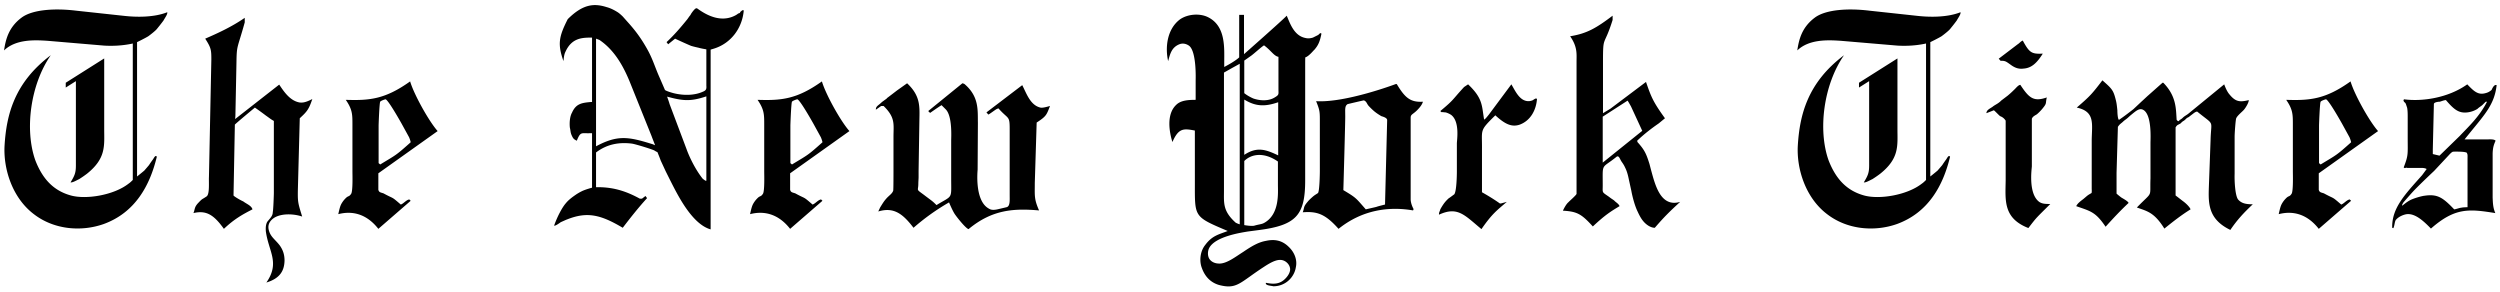 <svg width="599" height="70" fill="none" xmlns="http://www.w3.org/2000/svg"><path d="M31.815 43.12V10.416l-.256.064c-2.176.448-4.416.576-6.592.448L11.4 9.776C8.391 9.584 3.847 9.328.967 12.08c.384-2.496 1.024-5.504 4.224-7.872C7.88 2.224 13.32 1.968 18.12 2.544l11.84 1.28c3.008.32 7.104.32 10.112-.896.128.448-.512 1.28-.896 1.984-.704.96-1.344 1.728-1.6 2.048-.256.32-1.088 1.024-2.048 1.728-.832.512-2.688 1.408-2.688 1.408v32.192s1.28-1.024 1.728-1.408c.448-.512.832-.96 1.152-1.344.192-.32.512-.768.832-1.216.256-.256.64-1.344 1.024-.768-1.664 6.912-5.184 13.376-12.736 16.128-5.248 1.856-11.776 1.408-16.64-2.304C2.887 47.408.775 40.368 1.095 34.864c.448-7.296 2.304-15.04 11.072-21.632-4.928 7.104-6.272 17.92-3.712 25.152 1.728 4.48 4.352 7.296 8.512 8.448 3.648 1.024 10.304-.064 13.824-2.816.384-.256.704-.576 1.024-.896ZM24.967 14v16.96c0 3.904.512 6.976-4.16 10.688a26.398 26.398 0 0 1-1.856 1.28c-.448.192-1.6.896-2.048.768 1.024-1.664 1.28-2.368 1.28-4.032V19.44l-2.432 1.536v-1.152L24.967 14Zm41.929 6.272c1.088 1.6 2.56 3.904 4.928 4.288.704.064 1.408 0 3.008-.832-.832 2.496-1.28 3.008-3.008 4.608l-.448 16.896c-.064 3.2 0 3.328 1.024 6.656-2.24-.768-5.696-.832-7.296.768-.64.64-1.024 1.472-.64 2.688.448 1.472 1.472 2.048 2.56 3.456.768 1.088 1.152 2.176 1.152 3.648-.064 2.56-1.216 4.288-4.352 5.248 3.328-4.8.512-7.424-.128-12.288-.064-.96 0-1.6.32-2.24.704-.896 1.344-1.408 1.344-2.368.128-.384.256-4.096.256-4.544v-17.28c-.704-.384-.896-.576-1.984-1.344-1.088-.832-2.56-1.856-2.56-1.856s-4.8 3.968-4.8 4.096l-.32 16.96c.128.256 1.92 1.28 2.304 1.408.832.64 1.984 1.024 2.24 1.92-2.368 1.216-4.352 2.304-6.848 4.672-2.304-3.2-4.096-4.544-7.296-3.776.384-.96.192-1.344 1.024-2.304 1.28-1.344.768-.768 2.176-1.728.704-.64.448-3.328.512-4.608l.576-28.16c0-2.304-.064-2.816-1.472-4.992 2.944-1.28 6.336-2.816 9.472-4.992V5.36c-1.792 6.464-1.92 5.312-1.984 9.6L56.4 27.824l-.064.704 10.56-8.256Zm31.372-.768c.896 3.072 4.48 9.536 6.592 11.904L90.652 41.52v3.968c.192.576.384.576 1.216.832 2.688 1.472 1.728.576 4.16 2.688.64-.192 1.344-1.152 2.048-1.216l.32.32-7.744 6.72c-2.752-3.52-6.144-4.416-9.6-3.52.32-1.408.448-1.984.832-2.624.384-.64.768-1.024.96-1.216.64-.64.768-.256 1.28-1.024.448-.576.32-4.672.32-5.312V29.808c0-2.368 0-3.584-1.6-5.888 5.696.192 9.408-.128 15.424-4.416Zm-7.552 19.584.384.32c3.904-2.368 3.712-2.112 7.296-5.312 0-.256-.32-1.088-.384-1.216l-1.792-3.264c-.256-.448-3.2-5.696-3.84-5.824-.128 0-1.088.32-1.28.576-.192.256-.384 5.376-.384 5.76v8.96Zm52.096-27.136v23.104c5.12-2.752 7.744-2.304 13.312-.576.064 0 .384.128.384.128l.448.192c-.128-.384-.704-1.792-.832-2.176l-5.248-13.056c-1.408-3.392-3.456-7.424-7.232-9.984-.128-.064-.832-.32-.832-.32v2.688Zm17.024 11.2s.576 1.6.576 1.728l4.096 10.88c.384 1.088 1.728 4.352 3.84 7.04 0 0 .896.768.896.448v-20.16c-3.84 1.28-5.632 1.088-9.408.064Zm-1.984-4.992c.256.576 1.472 3.392 1.472 3.392s.192.256 2.048.768c2.56.64 5.12.512 6.976-.32.832-.32.96-.64.896-1.472v-8.704s-1.216-.192-1.856-.384c-1.152-.256-1.344-.32-1.792-.448-.64-.256-3.2-1.408-3.84-1.728l-1.664 1.344-.384-.512c1.792-1.664 3.392-3.52 4.992-5.504l.448-.64.256-.32.256-.448c.192-.256.704-1.024 1.152-1.216l.256.064c2.88 2.112 5.824 3.072 8.576 1.92.448-.192.832-.384 1.216-.704l.384-.128.192-.32c.512-.384.384-.384.768-.32-.32 4.096-2.944 7.936-7.296 9.216-.192.064-.64.192-.64.192V54.96c-4.544-1.28-8-8.448-9.728-11.84l-1.024-2.048-1.216-2.624c-.32-.896-.576-1.472-.768-1.984 0 0-.32-.128-.704-.384-.384-.256-4.288-1.472-5.376-1.664-3.008-.384-5.952.064-8.64 2.112v8.32h.448c4.16 0 7.232 1.216 10.048 2.752h.512l.832-.64.384.512c-2.048 2.24-3.968 4.672-5.824 7.104-5.184-3.072-8.448-3.968-13.376-1.984-.064 0-1.024.448-1.472.64-.192.128-1.28.96-1.6.832.768-2.176 1.92-4.352 2.816-5.376.576-.704 1.344-1.344 2.688-2.24.64-.384.64-.384 1.28-.704 1.024-.448 2.304-.768 2.304-.768V31.92h-.576c-1.984.064-2.176-.448-3.072 1.792-.704-.32-.896-.512-1.28-1.408-.256-.64-.192-.896-.384-1.728-.128-1.216 0-2.688.512-3.584.96-2.176 2.368-2.368 4.608-2.56h.192V9.008c-2.24 0-4.8 0-6.336 3.328-.256.512-.384.96-.512 2.304-1.408-4.032-1.152-5.76 1.024-10.048 3.648-3.648 6.336-3.84 9.344-2.88.512.128 1.408.448 2.624 1.216.512.32 1.216 1.024 1.216 1.024l1.024 1.152c1.92 2.112 3.328 3.968 4.864 6.72 1.28 2.304 1.728 3.968 2.752 6.336Zm39.078 1.344c.896 3.072 4.48 9.536 6.592 11.904L189.314 41.52v3.968c.192.576.384.576 1.216.832 2.688 1.472 1.728.576 4.16 2.688.64-.192 1.344-1.152 2.048-1.216l.32.32-7.744 6.72c-2.752-3.52-6.144-4.416-9.6-3.52.32-1.408.448-1.984.832-2.624.384-.64.768-1.024.96-1.216.64-.64.768-.256 1.28-1.024.448-.576.32-4.672.32-5.312V29.808c0-2.368 0-3.584-1.6-5.888 5.696.192 9.408-.128 15.424-4.416Zm-7.552 19.584.384.32c3.904-2.368 3.712-2.112 7.296-5.312 0-.256-.32-1.088-.384-1.216l-1.792-3.264c-.256-.448-3.2-5.696-3.84-5.824-.128 0-1.088.32-1.28.576-.192.256-.384 5.376-.384 5.76v8.96Zm38.013 9.408a52.844 52.844 0 0 0-8.512 6.08c-2.496-3.264-4.672-5.056-8.448-3.904l.448-.96c.704-1.152.96-1.536 1.408-2.048.704-.832 1.472-1.216 1.728-1.984.064-.32.064-4.032.064-4.416v-8.448c0-3.072.512-4.608-2.368-7.424h-.576l-1.28.896c0-.896.576-.96 1.472-1.856l1.152-.832v-.064c.768-.576 1.6-1.216 2.432-1.856l2.432-1.728c3.2 3.008 3.008 5.504 2.944 8.832l-.192 12.16v1.472c0 .448-.064 1.088-.064 1.6 0 1.792-.64 1.216 1.28 2.624 1.92 1.472 1.984 1.408 3.072 2.496 3.968-2.432 3.52-1.28 3.52-6.4v-9.024c0-.832.32-5.952-1.344-7.552l-.96-.96c-.576.32-2.752 1.856-2.752 1.856l-.448-.448 8.192-6.656s.32.064.512.192c3.52 3.008 3.136 6.272 3.2 9.28l-.064 11.2c0 .192-.768 7.296 2.56 9.28.512.32.96.512 2.176.256l2.176-.512c.896-.192.768-1.664.768-2.816v-16c0-3.2-.32-2.176-2.688-4.864-.512.128-.768.384-1.344.768 0 0-.96.704-1.088.704l-.448-.512 8.576-6.528c1.024 1.984 1.92 4.8 4.352 5.376.512.128 1.6-.192 2.304-.384-.832 2.112-.832 2.432-3.2 3.968l-.448 14.464c0 3.072-.192 3.84 1.024 6.592-5.952-.512-11.2-.256-16.896 4.48-.576-.128-2.432-2.368-3.2-3.456-.576-.768-1.472-2.944-1.472-2.944Zm65.936-32.448c2.816-1.472 3.584-2.304 3.584-2.304V3.568h1.152V12.976s9.152-8.064 10.24-9.216c.768 1.792 1.728 4.736 4.352 5.312.704.192 1.28.128 1.92-.064l1.024-.512.256-.128.256-.256.256-.192.256.128c-.384 1.92-.768 2.816-1.728 3.904-.192.128-1.216 1.472-2.112 1.792 0 0-.064-.576-.064 1.792v27.648c0 8.384-2.112 10.816-11.328 11.968l-2.432.32c-1.024.192-7.872 1.088-9.28 4.032-.32.704-.384 1.728.064 2.496.448.704 1.28 1.152 2.432 1.152 1.792 0 3.904-1.664 5.632-2.752 2.176-1.472 3.712-2.368 5.504-2.688 1.792-.384 3.712-.32 5.504 1.472 1.408 1.344 2.048 3.2 1.664 4.864-.256 1.664-1.408 3.328-3.2 4.096-.704.32-1.472.448-2.24.448-.192-.128-1.984-.128-1.728-.832 1.664.32 3.264.448 4.672-1.024.832-.832 1.28-1.856 1.088-2.56-.128-.704-.704-1.408-1.472-1.728-1.216-.512-2.688.128-4.736 1.472-5.824 3.776-6.464 5.504-10.816 4.352-1.92-.576-3.328-1.92-4.096-4.096-.576-1.472-.512-3.84.832-5.504 1.664-2.24 3.264-2.496 5.376-3.328-8.128-3.456-7.872-3.264-7.872-11.392V31.28c-2.688-.512-3.904-.64-5.376 2.752-.704-2.24-1.536-6.592.896-8.896 1.024-1.024 2.624-1.216 4.672-1.216v-4.672c0-.128.256-6.784-1.536-8.256-.512-.384-1.408-.768-2.368-.384-1.92.768-2.24 2.432-2.688 4.032-.704-3.072-.384-7.552 2.816-9.984 1.92-1.344 4.928-1.536 6.912-.448 4.096 2.176 3.712 7.296 3.712 10.688v1.152Zm1.856.256-1.92 1.088V45.68c0 2.944-.32 4.864 2.816 7.68.64.32.96.384.96.384V15.28l-1.856 1.024Zm5.376 37.76c1.088-.32 1.728-.32 2.304-.64 3.776-2.048 3.328-7.232 3.328-9.152v-5.568c-3.2-2.24-6.272-1.92-8.064-.128v15.36s1.792.32 2.432.128Zm-.704-40.768c-.256.192-1.728 1.216-1.728 1.216v7.808s.832.704 2.176 1.28c1.664.576 3.712.64 5.12-.256 1.088-.64.896-.768.896-1.92v-7.808c-1.088-.192-1.728-1.472-3.456-2.752-.64.384-2.24 1.856-3.008 2.432Zm-1.728 12.672v11.136c3.008-1.984 5.056-1.344 8.128.128V24.496c-3.328 1.152-5.504.96-8.128-.64v2.112Zm23.74 19.584c3.2 1.92 2.944 1.856 5.376 4.608.256-.064 1.984-.448 2.496-.576.512-.192 2.112-.576 2.112-.576l.512-20.224c0-.576-1.024-.832-1.408-.96-.512-.32-.96-.576-1.6-1.088-.768-.64-1.344-1.28-1.408-1.344-.512-.576-.448-1.024-1.152-1.344-.128 0-3.904.896-3.904.896-.704.448-.576 1.216-.576 2.688.064.064-.448 17.92-.448 17.92Zm16.832 4.544-.128.32c-5.952-1.024-12.288-.064-17.856 4.416-3.2-3.584-5.12-4.224-8.576-3.968.448-1.152.064-1.216 1.152-2.496.256-.32.576-.64 1.152-1.152.576-.512.896-.64 1.344-.96.384-.448.448-4.736.448-5.184V29.68c0-2.88.064-3.072-.896-5.44 7.04.448 19.072-4.096 19.072-4.096h.256c1.92 3.2 3.2 4.416 6.272 4.224-.192.64-.64 1.28-1.408 2.048-1.024 1.024-1.536.96-1.536 1.792v19.584c0 .32.128 1.28.704 2.304Zm13.054-29.888c3.584 3.392 3.264 5.12 3.84 8.448.32-.128.832-.832 1.152-1.216l5.376-7.232c.896 1.472 1.92 3.968 4.032 4.032.192 0 .512 0 1.024-.192l.512-.32.256-.128.32.064c-.192 2.688-1.536 5.248-4.16 6.208-1.92.64-3.52-.128-5.824-2.24-3.904 3.84-3.136 3.264-3.2 8.128v10.304c1.472.832 2.944 1.728 4.288 2.688h.256l1.408-.384c-2.368 2.048-3.456 2.752-6.08 6.528-4.096-3.392-5.696-5.504-10.176-3.456 0-.64.128-.576.32-1.28.064-.128.384-.704.832-1.344.512-.704.96-1.088 1.152-1.28.32-.192.896-.64 1.344-.96.576-.64.64-4.672.64-5.44v-6.784c0-.768.768-5.248-1.408-6.848a4.977 4.977 0 0 0-1.28-.576c-.384 0-.576-.064-.704-.064h-.32l-.256-.256c3.392-2.816 2.688-2.496 5.696-5.76l.96-.64ZM386.381 3.76v1.024c-2.112 6.72-2.304 3.392-2.304 10.176v12.16l1.792-1.088 8.512-6.4c1.216 3.52 1.664 4.736 4.544 8.704l-1.472 1.216c-1.856 1.28-3.584 2.624-5.184 4.16l.064.32c1.728 1.92 2.112 2.816 2.88 5.248l.384 1.472c.96 3.456 2.24 9.024 6.976 7.616-2.368 2.176-3.712 3.456-6.08 6.208-.768 0-1.664-.448-2.432-1.216-.512-.512-1.024-1.216-1.664-2.624-.64-1.28-1.216-3.328-1.536-5.056l-.576-2.624c-.256-1.28-.512-2.112-.896-2.88-.256-.576-.512-.96-.832-1.408-.448-.64-.64-1.6-1.216-1.216-3.712 3.008-3.328 1.28-3.328 6.848 0 1.856-.256 1.536 1.408 2.688.832.64 1.024.704 1.344.96.32.384 1.088.768 1.28 1.344-2.112 1.28-3.392 2.048-6.4 4.864-2.688-2.944-3.712-3.584-7.168-3.776.128-.32.768-1.6 1.344-2.048.064-.128 1.856-1.664 1.92-1.984V14.704c0-1.728.256-3.456-1.536-6.016 3.968-.64 6.208-1.92 10.176-4.928Zm7.104 27.584-2.688-5.824s-.704-1.28-.832-1.408l-5.952 3.84V38.96l9.472-7.616Zm67.993 11.776V10.416l-.256.064c-2.176.448-4.416.576-6.592.448l-13.568-1.152c-3.008-.192-7.552-.448-10.432 2.304.384-2.496 1.024-5.504 4.224-7.872 2.688-1.984 8.128-2.24 12.928-1.664l11.84 1.28c3.008.32 7.104.32 10.112-.896.128.448-.512 1.28-.896 1.984-.704.96-1.344 1.728-1.6 2.048-.256.32-1.088 1.024-2.048 1.728-.832.512-2.688 1.408-2.688 1.408v32.192s1.28-1.024 1.728-1.408c.448-.512.832-.96 1.152-1.344.192-.32.512-.768.832-1.216.256-.256.64-1.344 1.024-.768-1.664 6.912-5.184 13.376-12.736 16.128-5.248 1.856-11.776 1.408-16.64-2.304-5.312-3.968-7.424-11.008-7.104-16.512.448-7.296 2.304-15.04 11.072-21.632-4.928 7.104-6.272 17.92-3.712 25.152 1.728 4.48 4.352 7.296 8.512 8.448 3.648 1.024 10.304-.064 13.824-2.816.384-.256.704-.576 1.024-.896ZM454.63 14v16.96c0 3.904.512 6.976-4.16 10.688a26.398 26.398 0 0 1-1.856 1.28c-.448.192-1.6.896-2.048.768 1.024-1.664 1.28-2.368 1.28-4.032V19.44l-2.432 1.536v-1.152L454.63 14Zm29.448 6.336c2.112 3.2 3.2 4.096 6.336 3.008-.384 1.6.128 1.28-1.152 2.816-.448.512-.768.832-1.216 1.216-.384.256-1.024.512-1.216 1.088v11.392c0 .448-.96 6.656 1.856 8.576.576.32 1.024.448 2.56.448-3.456 3.456-3.136 3.008-5.248 5.76-6.08-2.368-5.504-6.656-5.44-11.392V28.912a2.561 2.561 0 0 0-1.344-1.088c-.512-.448-.896-.896-1.472-1.408l-1.792.704c0-.768.832-1.088 1.472-1.536.512-.448 1.408-.768 2.048-1.472l1.6-1.216c.448-.384.832-.704 1.536-1.408.32-.256.96-1.152 1.472-1.152Zm.576-10.624c1.6 2.944 2.112 3.264 4.8 3.136-1.408 2.24-2.688 3.456-4.608 3.584-.96.128-1.792-.064-2.688-.64-.128-.064-.96-.704-1.408-.96-.576-.32-1.024-.256-1.408-.256l-.448-.512 4.544-3.456c.512-.32.64-.64 1.216-.896Zm19.082 9.536c2.24 1.984 2.624 2.304 3.2 4.672.192.704.256 1.28.384 2.496 0 .448.064 2.112.384 2.304 1.152-.768 2.304-1.664 3.456-2.56l2.048-1.92c.512-.448 1.024-.96 1.536-1.408l3.392-3.008h.192c3.2 3.264 3.008 6.336 3.2 8.896.448.512.448.32.768 0 .256-.128.512-.32.704-.512.448-.448.96-.64 1.472-1.088l8.448-6.912c.256.704.704 1.792 1.28 2.432 1.472 1.792 2.496 1.856 4.608 1.344 0 .64-.768 1.856-1.152 2.304-.384.448-1.6 1.408-1.856 2.048-.128.192-.384 3.392-.384 4.48v8.832c-.064 1.728.128 5.248.832 6.144.832.96 1.92 1.152 3.52 1.152-2.24 2.112-3.776 3.776-5.376 6.144-5.696-2.752-5.248-6.848-5.12-11.072l.384-10.496c.128-5.056 1.088-3.264-3.2-6.784-.448 0-.896.448-1.344.768-.256.192-.512.384-.64.512l-.384.192-.256.192c-.704.768-.64.384-1.344 1.152-.704.448-.768.256-1.216.96v16.32c.768.576.832.64 1.664 1.28 1.152.832 1.856 1.728 1.92 2.048-2.176 1.344-4.224 2.944-6.272 4.608-2.432-3.904-4.096-4.16-6.592-5.056 3.968-4.096 3.072-2.112 3.264-6.976v-8.512c0-.896.384-6.848-1.792-7.936-.896-.448-1.664.256-3.136 1.472-.832.768-.64.576-1.472 1.216-.704.704-.832.576-1.408 1.408l-.32 11.008v4.992s.256.256 1.088.896c.256.192 1.664.896 1.792 1.344-1.92 1.792-3.712 3.712-5.504 5.696-2.432-3.584-3.584-3.712-7.04-4.928.32-.704 1.152-1.28 1.728-1.728 1.152-.96.832-.768 1.92-1.408.128-.064.064-1.024.064-1.024V33.52c.064-3.904.832-6.784-3.584-7.744 3.2-2.752 3.648-3.264 6.144-6.528Zm59.457.256c.896 3.072 4.48 9.536 6.592 11.904L555.577 41.52v3.968c.192.576.384.576 1.216.832 2.688 1.472 1.728.576 4.16 2.688.64-.192 1.344-1.152 2.048-1.216l.32.32-7.744 6.72c-2.752-3.52-6.144-4.416-9.6-3.52.32-1.408.448-1.984.832-2.624.384-.64.768-1.024.96-1.216.64-.64.768-.256 1.28-1.024.448-.576.32-4.672.32-5.312V29.808c0-2.368 0-3.584-1.6-5.888 5.696.192 9.408-.128 15.424-4.416Zm-7.552 19.584.384.32c3.904-2.368 3.712-2.112 7.296-5.312 0-.256-.32-1.088-.384-1.216l-1.792-3.264c-.256-.448-3.2-5.696-3.84-5.824-.128 0-1.088.32-1.28.576-.192.256-.384 5.376-.384 5.76v8.96Zm35.516-18.88c1.536 1.6 2.56 2.624 4.352 2.112.576-.128 1.024-.384 1.472-.768.128-.256.576-1.408 1.216-1.152-.512 4.48-2.624 6.784-6.336 11.328l-1.344 1.664h5.76c.384 0 1.344-.064 1.664.32-.448 1.024-.64 1.6-.704 3.008V47.344c.064 1.28.064 2.368.64 3.712-6.336-1.024-9.664-1.344-15.424 3.712-1.792-1.856-3.776-3.648-5.76-3.456-.576.064-1.792.448-2.56 1.28-.384.384-.32 1.152-.64 1.984-.064.192-.256 0-.32 0-.128-4.736 3.072-8 7.168-12.608l1.088-1.472c-.32-.192-.768-.256-1.088-.256h-3.52c-.576-.192-.448.256-.896-.128 1.152-2.944.96-3.2.96-6.976v-5.312c0-1.088-.064-1.6-.128-1.984l-.32-.96c-.192-.32-.128-.192-.448-.512l-.128-.32.128-.256c4.224.576 10.496-.256 15.168-3.584Zm-6.592 4.16c-.384 0-1.408.128-1.408.576l-.256 10.816v1.152l1.6.384 4.864-4.736c1.92-2.048 4.672-4.544 6.528-8.192h-.32l-.256.256-.576.576c-.384.32-.768.512-1.152.896a5.959 5.959 0 0 1-2.368.832c-2.112.256-3.264-.704-5.184-2.944-.448 0-1.344.384-1.472.384Zm-6.592 23.36c1.152-.448 2.368-.768 2.944-.832 3.072-.448 4.352.384 7.104 3.264.32 0 1.344-.384 1.664-.384.448-.128 1.536-.128 1.536-.128V38.064c0-.832.064-1.024-.192-1.472-.512-.32-2.752-.256-3.2-.256-.128 0-.384.064-1.024.768l-3.584 3.84s-3.008 2.816-4.8 4.672c-.96 1.024-2.56 2.88-2.56 2.88s-.192.32-.256.448c-.384.96.64-.512 2.368-1.216Z" fill="#000"/></svg>